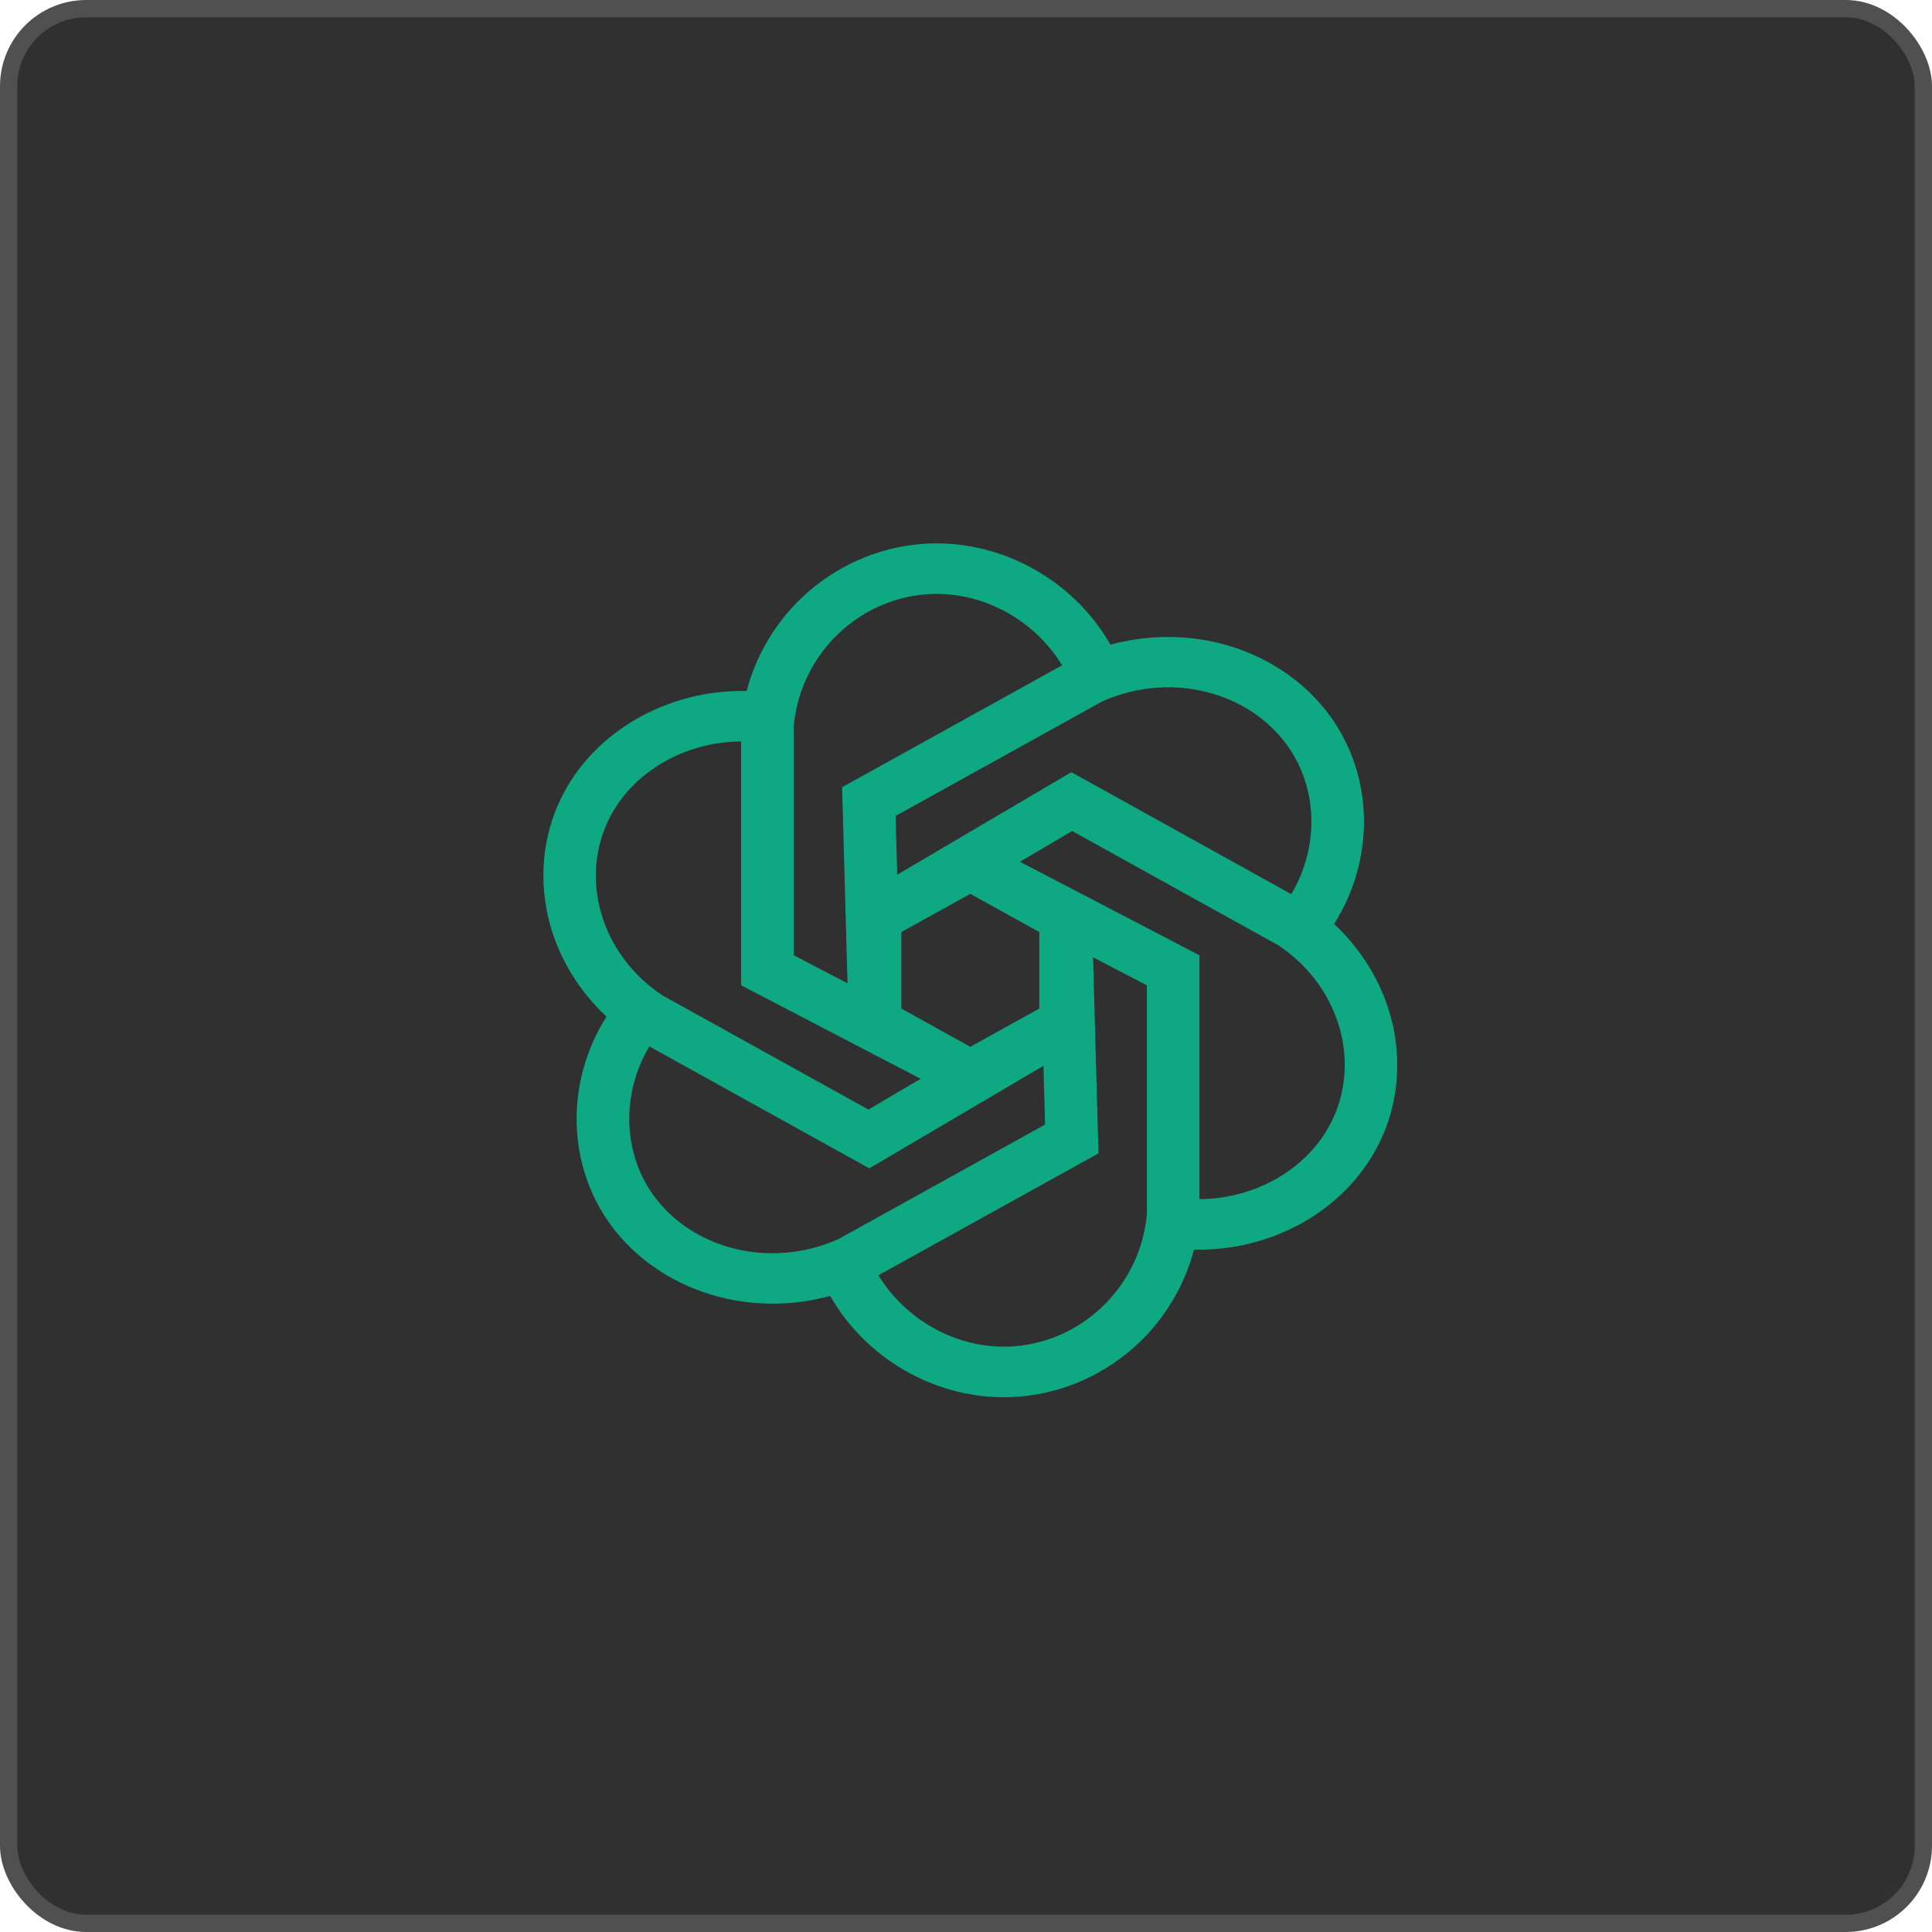 <svg width="224" height="224" viewBox="0 0 224 224" fill="none" xmlns="http://www.w3.org/2000/svg">
<g id="Group">
<rect id="Rectangle" x="1" y="1" width="222" height="222" rx="9" fill="#303030" stroke="#505050" stroke-width="2"/>
<path id="Vector" d="M161.223 117.805C160.123 113.798 157.811 110.04 154.675 107.132C159.446 99.594 159.294 90.008 154.217 83.021C151.268 78.963 146.805 75.987 141.647 74.64C137.483 73.554 132.935 73.597 128.748 74.747C124.334 67.012 115.613 62.347 106.768 63.074C101.632 63.498 96.715 65.721 92.924 69.334C89.86 72.254 87.624 76.056 86.569 80.113C77.393 79.925 68.81 84.838 65.046 92.552C62.86 97.033 62.41 102.232 63.773 107.192C64.873 111.199 67.184 114.957 70.32 117.865C65.55 125.403 65.701 134.99 70.779 141.976C73.728 146.034 78.19 149.01 83.348 150.357C87.531 151.447 92.056 151.413 96.252 150.25C100.34 157.416 108.153 162 116.397 162C117.007 162 117.627 161.974 118.232 161.923C123.368 161.5 128.285 159.276 132.076 155.663C135.136 152.743 137.376 148.942 138.432 144.884C138.61 144.884 138.792 144.888 138.97 144.888C148.03 144.888 156.266 140.005 159.954 132.445C162.14 127.964 162.59 122.765 161.227 117.805H161.223ZM121.163 130.389L97.24 143.648C97.04 143.738 96.835 143.828 96.635 143.909C94.376 144.837 91.993 145.303 89.557 145.303C83.976 145.303 78.832 142.801 75.79 138.615C72.186 133.66 72.022 126.818 75.286 121.32L100.79 135.46L120.981 123.573L121.168 130.384L121.163 130.389ZM106.741 125.082L100.688 128.644L76.765 115.385C76.574 115.257 76.4 115.137 76.226 115.009C69.625 110.254 67.247 101.852 70.574 95.032C73.242 89.559 79.331 86.001 85.927 85.963V114.235L106.741 125.078V125.082ZM120.5 116.933L112.5 121.367L104.501 116.933V108.065L112.5 103.631L120.5 108.065V116.933ZM118.255 99.911L124.308 96.349L148.23 109.608C148.422 109.736 148.596 109.856 148.769 109.984C155.37 114.739 157.749 123.141 154.422 129.961C151.749 135.434 145.665 138.992 139.068 139.03V110.758L118.255 99.915V99.911ZM103.832 94.604L127.755 81.345C127.956 81.255 128.16 81.165 128.361 81.084C135.951 77.971 144.721 80.199 149.21 86.373C152.814 91.329 152.983 98.17 149.718 103.669L124.214 89.529L104.024 101.416L103.837 94.604H103.832ZM98.265 114.004L92.025 110.754V84.235C92.043 84.017 92.065 83.803 92.091 83.598C93.08 75.731 99.472 69.556 107.289 68.911C113.565 68.393 119.814 71.673 123.145 77.137L97.637 91.269L98.265 113.999V114.004ZM126.731 110.989L132.971 114.239V140.758C132.953 140.976 132.931 141.189 132.904 141.395C131.915 149.262 125.524 155.437 117.707 156.082C111.431 156.604 105.182 153.32 101.85 147.856L127.359 133.724L126.731 110.994V110.989Z" fill="#0EA982"/>
</g>
</svg>
